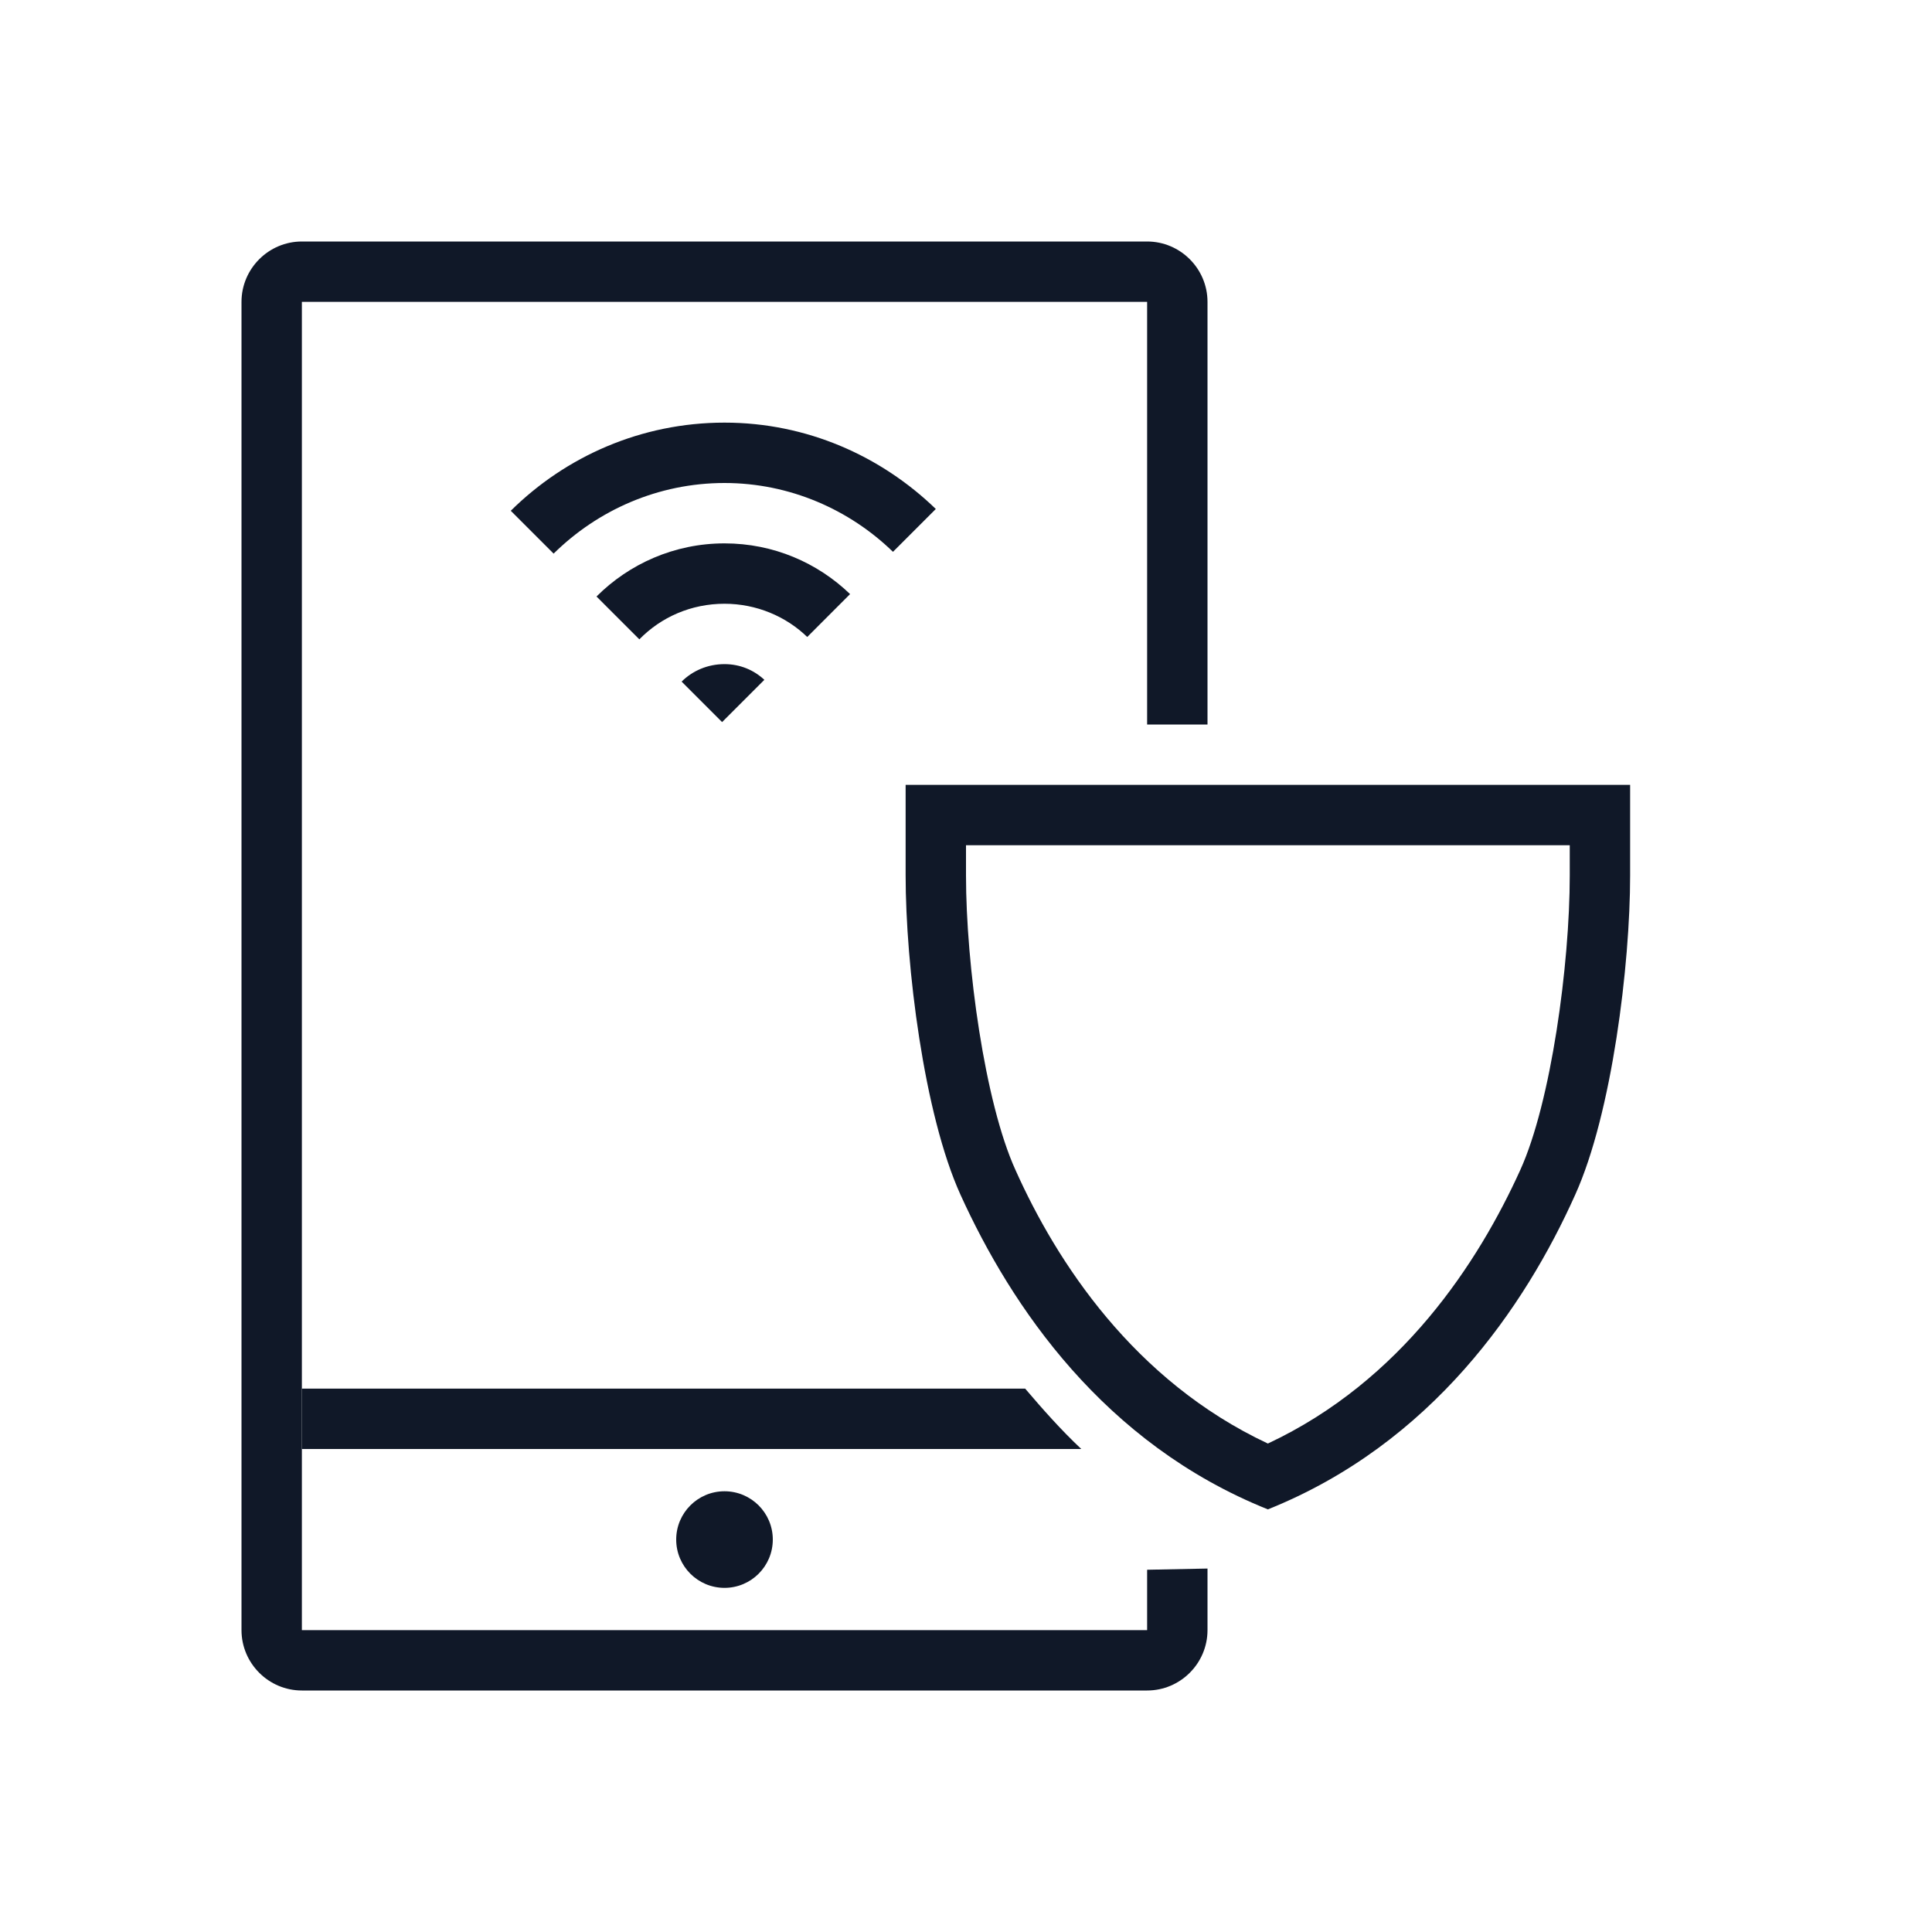 <?xml version="1.0" encoding="UTF-8"?>
<svg width="40px" height="40px" viewBox="0 0 40 40" version="1.1" xmlns="http://www.w3.org/2000/svg" xmlns:xlink="http://www.w3.org/1999/xlink">
    <!-- Generator: Sketch 57.1 (83088) - https://sketch.com -->
    <title>229-B40px</title>
    <desc>Created with Sketch.</desc>
    <g id="229-B40px" stroke="none" stroke-width="1" fill="none" fill-rule="evenodd">
        <g>
            <path d="M6.25,5 L23.75,5 C24.438,5 25,5.562 25,6.25 L25,15 L23.75,15 L23.75,6.25 L6.25,6.25 L6.25,33.75 L23.75,33.75 L23.75,32.5 L25,32.475 L25,33.75 C25,34.438 24.438,35 23.75,35 L6.25,35 C5.562,35 5,34.438 5,33.75 L5,6.25 C5,5.562 5.562,5 6.25,5 Z" id="Path" fill="#101828" fill-rule="nonzero"></path>
            <circle id="Oval" fill="#101828" fill-rule="nonzero" cx="15" cy="31.875" r="1"></circle>
            <path d="M32.5,17.5 L32.5,18.125 C32.5,19.975 32.112,22.825 31.475,24.225 C30.613,26.125 29.025,28.587 26.25,29.887 C23.475,28.587 21.875,26.125 21.025,24.225 C20.387,22.825 20,19.975 20,18.125 L20,17.5 L32.5,17.5 L32.5,17.5 Z M33.75,16.25 L18.75,16.25 L18.75,18.125 C18.75,19.975 19.125,23.062 19.887,24.738 C20.938,27.05 22.85,29.887 26.25,31.25 C29.65,29.887 31.575,27.05 32.612,24.738 C33.375,23.05 33.75,19.975 33.75,18.125 L33.75,16.25 L33.75,16.25 Z" id="Shape" fill="#101828" fill-rule="nonzero"></path>
            <path d="M21.225,28.75 C21.587,29.175 21.962,29.6 22.387,30 L6.25,30 L6.25,28.75 L21.225,28.75 Z" id="Path" fill="#101828" fill-rule="nonzero"></path>
            <g id="Group" transform="translate(10, 8.75)" fill="#101828" fill-rule="nonzero">
                <path d="M5,3.75 C5.662,3.75 6.275,4.013 6.713,4.438 L7.6,3.55 C6.925,2.9 6.013,2.5 5,2.5 C3.962,2.5 3.025,2.925 2.35,3.6 L3.237,4.487 C3.688,4.025 4.312,3.75 5,3.75 Z" id="Path"></path>
                <path d="M5.825,5.325 C5.612,5.125 5.325,5 5,5 C4.65,5 4.338,5.138 4.112,5.362 L4.95,6.2 L5.825,5.325 Z" id="Path"></path>
                <path d="M5,1.25 C6.35,1.25 7.588,1.8 8.488,2.675 L9.375,1.788 C8.238,0.688 6.7,0 5,0 C3.275,0 1.712,0.7 0.575,1.825 L1.462,2.712 C2.375,1.812 3.625,1.25 5,1.25 Z" id="Path"></path>
            </g>
            <rect id="Rectangle" x="0" y="0" width="40" height="40"></rect>
        </g>
    </g>
</svg>